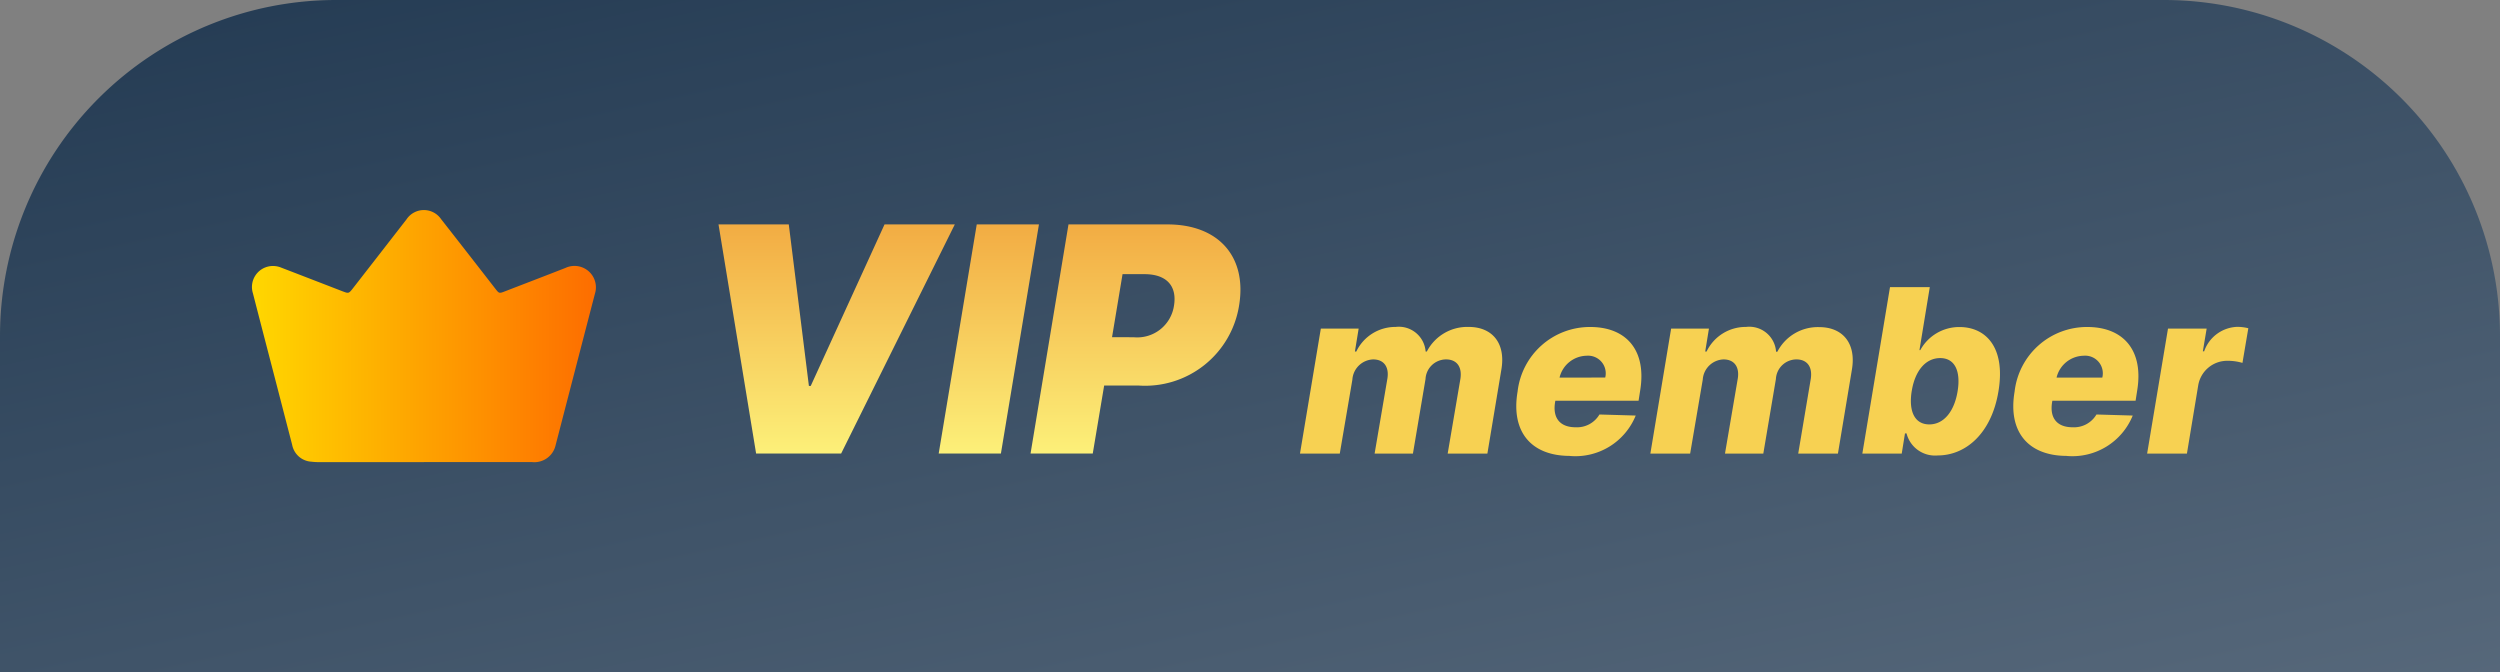 <svg xmlns="http://www.w3.org/2000/svg" width="119" height="32" viewBox="0 0 119 32">
    <rect x="0" y="0" width="119" height="32" fill="#808080" stroke="none"/>
    <defs>
        <linearGradient id="n0i3n5qxra" x1="-.314" y1="-.639" x2="1.097" y2="1.098" gradientUnits="objectBoundingBox">
            <stop offset="0" stop-color="#0a243f"/>
            <stop offset="1" stop-color="#5b6c7e"/>
        </linearGradient>
        <linearGradient id="jud5f2jz5b" x1=".5" x2=".5" y2="1" gradientUnits="objectBoundingBox">
            <stop offset="0" stop-color="#f2ac43"/>
            <stop offset=".537" stop-color="#fdf57d"/>
            <stop offset="1" stop-color="#f2ac43"/>
        </linearGradient>
        <linearGradient id="0okcxvw3ac" x1="1.152" y1=".231" x2="0" y2=".232" gradientUnits="objectBoundingBox">
            <stop offset="0" stop-color="#fd5d00"/>
            <stop offset="1" stop-color="gold"/>
        </linearGradient>
    </defs>
    <g data-name="Group 10545">
        <path data-name="Rectangle 26" d="M16 0h87a16 16 0 0 1 16 16v16H0V16A16 16 0 0 1 16 0z" style="fill:url(#n0i3n5qxra)"/>
        <g data-name="Group 10544">
            <path data-name="Path 46173" d="M.17-3.7h1.894l.6-3.521a1.03 1.03 0 0 1 .988-.964c.5 0 .763.341.682.895L3.722-3.7h1.824l.6-3.552a.984.984 0 0 1 .976-.933c.484 0 .771.321.686.914L7.2-3.7h1.89l.666-4c.217-1.264-.437-2.031-1.556-2.031a2.166 2.166 0 0 0-1.991 1.17h-.058a1.278 1.278 0 0 0-1.425-1.17 2.061 2.061 0 0 0-1.875 1.17h-.066l.178-1.092h-1.8zm12.855.112a3.1 3.1 0 0 0 3.126-1.925l-1.727-.05a1.237 1.237 0 0 1-1.135.608c-.74 0-1.1-.438-.976-1.193l.012-.07h3.962l.074-.473c.325-1.956-.682-3.037-2.37-3.037a3.464 3.464 0 0 0-3.463 3.075c-.322 1.899.631 3.061 2.498 3.061zm-.5-3.73a1.352 1.352 0 0 1 1.29-1.042.84.84 0 0 1 .885 1.038zM16.848-3.7h1.894l.6-3.521a1.03 1.03 0 0 1 .988-.964c.5 0 .763.341.682.895L20.4-3.7h1.824l.6-3.552a.984.984 0 0 1 .976-.933c.484 0 .771.321.686.914l-.6 3.571h1.89l.666-4c.213-1.255-.442-2.022-1.557-2.022a2.166 2.166 0 0 0-1.991 1.17h-.062A1.278 1.278 0 0 0 21.4-9.731a2.061 2.061 0 0 0-1.875 1.17h-.066l.178-1.092h-1.8zm10.09 0h1.875l.155-.964h.074a1.4 1.4 0 0 0 1.487 1.05c1.317 0 2.556-1.03 2.889-3.056.349-2.1-.612-3.056-1.855-3.056a2.11 2.11 0 0 0-1.867 1.1h-.039l.492-3h-1.894zm2.351-2.975c.155-.972.662-1.573 1.356-1.573s.984.616.829 1.573-.651 1.584-1.348 1.584-.992-.623-.837-1.588zm7.394 3.087a3.1 3.1 0 0 0 3.126-1.925l-1.727-.05a1.237 1.237 0 0 1-1.135.608c-.74 0-1.1-.438-.976-1.193l.012-.07h3.962l.074-.473c.325-1.956-.682-3.037-2.37-3.037a3.464 3.464 0 0 0-3.463 3.075c-.323 1.899.63 3.061 2.497 3.061zm-.5-3.73a1.352 1.352 0 0 1 1.29-1.042.84.84 0 0 1 .887 1.042zM40.494-3.7h1.894l.535-3.23A1.4 1.4 0 0 1 44.3-8.119a2.477 2.477 0 0 1 .732.1l.279-1.65a2.24 2.24 0 0 0-.519-.066 1.73 1.73 0 0 0-1.584 1.166h-.062l.182-1.084h-1.84z" transform="translate(61.709 25.293)" style="fill:#f7d152"/>
            <g data-name="Group 10029">
                <path data-name="Path 46171" d="M4.913-11.636H1.568L3.358-.729h4.047l5.411-10.907H9.471l-3.514 7.69h-.086zm11.908 0H13.86L12.049-.729h2.961zm-.4 10.907h2.961l.543-3.238h1.63a4.53 4.53 0 0 0 4.793-3.813c.383-2.322-.98-3.856-3.408-3.856h-4.713zM20.3-6.268l.5-3h1.044c1.044 0 1.555.554 1.406 1.491a1.768 1.768 0 0 1-1.917 1.512z" transform="translate(32.633 22.318)" style="fill:url(#jud5f2jz5b)"/>
                <g data-name="Group 10028">
                    <path data-name="Path 46172" d="M129.882 267.216h-4.988a3.209 3.209 0 0 1-.362-.021.991.991 0 0 1-.921-.808q-.375-1.444-.748-2.889c-.373-1.439-.749-2.876-1.118-4.316a1 1 0 0 1 .779-1.288 1.036 1.036 0 0 1 .577.067q1.463.563 2.925 1.129c.267.1.283.1.463-.129q1.283-1.648 2.565-3.3a.993.993 0 0 1 1.65-.008q1.3 1.659 2.591 3.323c.162.208.178.213.419.12.969-.375 1.94-.746 2.908-1.125a1.019 1.019 0 0 1 1.4 1.235q-.936 3.6-1.869 7.2a1.037 1.037 0 0 1-1.125.807h-5.144z" transform="translate(-109.705 -245.218)" style="fill:url(#0okcxvw3ac)"/>
                </g>
            </g>
        </g>
    </g>
</svg>
